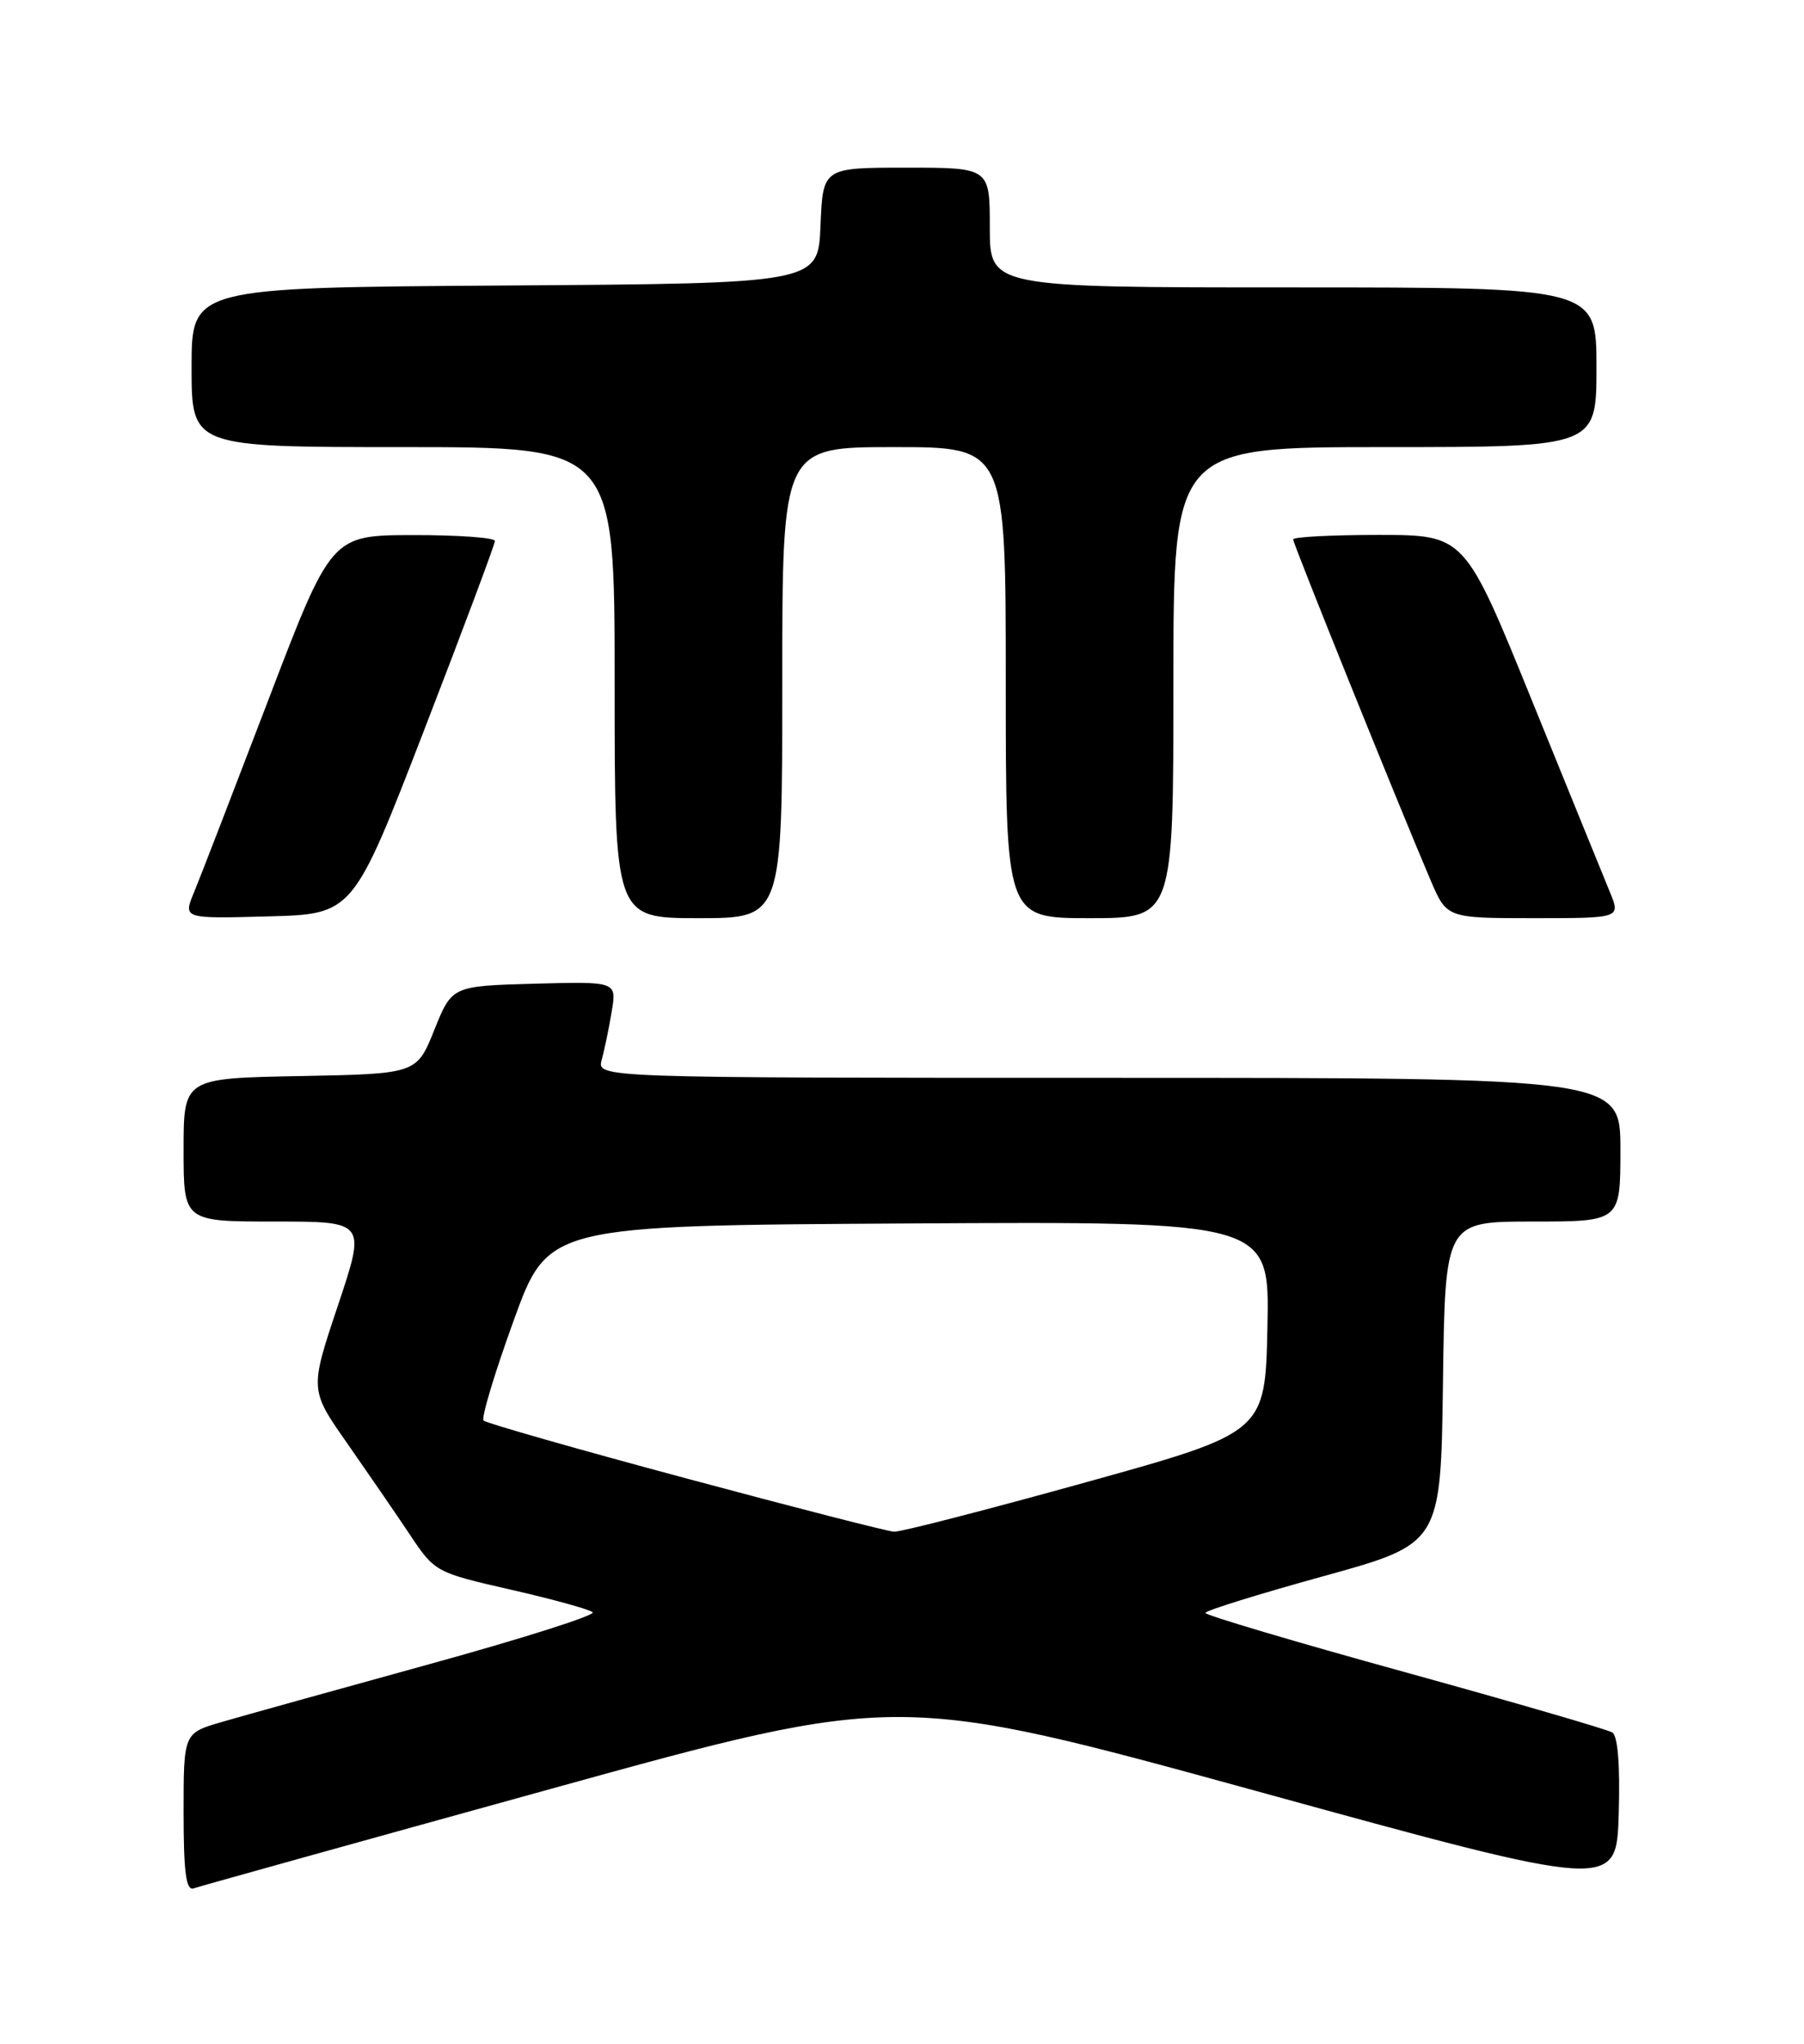 <?xml version="1.0" encoding="UTF-8" standalone="no"?>
<!DOCTYPE svg PUBLIC "-//W3C//DTD SVG 1.1//EN" "http://www.w3.org/Graphics/SVG/1.1/DTD/svg11.dtd" >
<svg xmlns="http://www.w3.org/2000/svg" xmlns:xlink="http://www.w3.org/1999/xlink" version="1.1" viewBox="0 0 226 256">
 <g >
 <path fill="currentColor"
d=" M 69.04 224.05 C 112.57 212.01 112.57 212.01 157.54 224.37 C 202.50 236.74 202.50 236.74 202.79 227.20 C 202.97 221.08 202.68 217.42 201.98 216.99 C 201.38 216.62 189.66 213.21 175.94 209.42 C 162.22 205.64 151.00 202.30 151.01 202.02 C 151.01 201.73 157.65 199.67 165.76 197.43 C 180.50 193.36 180.50 193.36 180.77 173.18 C 181.04 153.00 181.04 153.00 192.02 153.00 C 203.00 153.00 203.00 153.00 203.00 144.00 C 203.00 135.00 203.00 135.00 138.88 135.00 C 74.77 135.00 74.77 135.00 75.38 132.75 C 75.72 131.51 76.29 128.80 76.63 126.71 C 77.27 122.93 77.27 122.93 66.94 123.21 C 56.62 123.50 56.62 123.50 54.41 129.00 C 52.20 134.50 52.20 134.50 37.60 134.78 C 23.00 135.05 23.00 135.05 23.00 144.03 C 23.00 153.00 23.00 153.00 34.43 153.00 C 45.85 153.00 45.85 153.00 42.33 163.53 C 38.80 174.07 38.80 174.07 43.50 180.78 C 46.08 184.48 49.62 189.62 51.35 192.22 C 54.47 196.90 54.59 196.96 64.00 199.11 C 69.22 200.30 73.84 201.57 74.25 201.94 C 74.66 202.30 65.44 205.23 53.75 208.45 C 42.06 211.67 30.36 214.93 27.75 215.69 C 23.00 217.08 23.00 217.08 23.00 227.01 C 23.00 234.51 23.31 236.83 24.25 236.52 C 24.94 236.28 45.09 230.67 69.04 224.05 Z  M 53.11 91.51 C 58.00 78.86 62.00 68.17 62.00 67.76 C 62.00 67.34 57.39 67.01 51.75 67.02 C 41.50 67.04 41.50 67.04 33.58 87.77 C 29.22 99.17 25.05 109.98 24.30 111.78 C 22.94 115.07 22.94 115.07 33.58 114.78 C 44.22 114.50 44.22 114.50 53.11 91.51 Z  M 98.00 85.50 C 98.00 56.00 98.00 56.00 112.00 56.00 C 126.00 56.00 126.00 56.00 126.00 85.50 C 126.00 115.00 126.00 115.00 136.50 115.00 C 147.00 115.00 147.00 115.00 147.00 85.50 C 147.00 56.00 147.00 56.00 173.50 56.00 C 200.00 56.00 200.00 56.00 200.00 46.00 C 200.00 36.00 200.00 36.00 162.00 36.00 C 124.00 36.00 124.00 36.00 124.00 28.50 C 124.00 21.00 124.00 21.00 113.54 21.00 C 103.09 21.00 103.09 21.00 102.79 28.25 C 102.50 35.50 102.50 35.50 63.25 35.76 C 24.00 36.02 24.00 36.02 24.00 46.01 C 24.00 56.00 24.00 56.00 50.50 56.00 C 77.00 56.00 77.00 56.00 77.00 85.50 C 77.00 115.00 77.00 115.00 87.50 115.00 C 98.00 115.00 98.00 115.00 98.00 85.50 Z  M 201.69 111.75 C 200.95 109.96 196.56 99.16 191.92 87.75 C 183.50 67.01 183.50 67.01 172.75 67.00 C 166.84 67.00 162.00 67.25 162.00 67.56 C 162.00 68.11 175.17 100.76 179.22 110.25 C 181.25 115.00 181.25 115.00 192.14 115.00 C 203.03 115.00 203.03 115.00 201.69 111.75 Z  M 85.82 185.13 C 72.25 181.49 60.90 178.24 60.58 177.93 C 60.27 177.61 61.96 171.99 64.34 165.43 C 68.66 153.50 68.66 153.50 113.86 153.24 C 159.06 152.98 159.06 152.98 158.78 166.20 C 158.50 179.42 158.50 179.42 136.00 185.67 C 123.62 189.11 112.83 191.89 112.00 191.85 C 111.17 191.80 99.40 188.78 85.82 185.13 Z "/>
</g>
</svg>